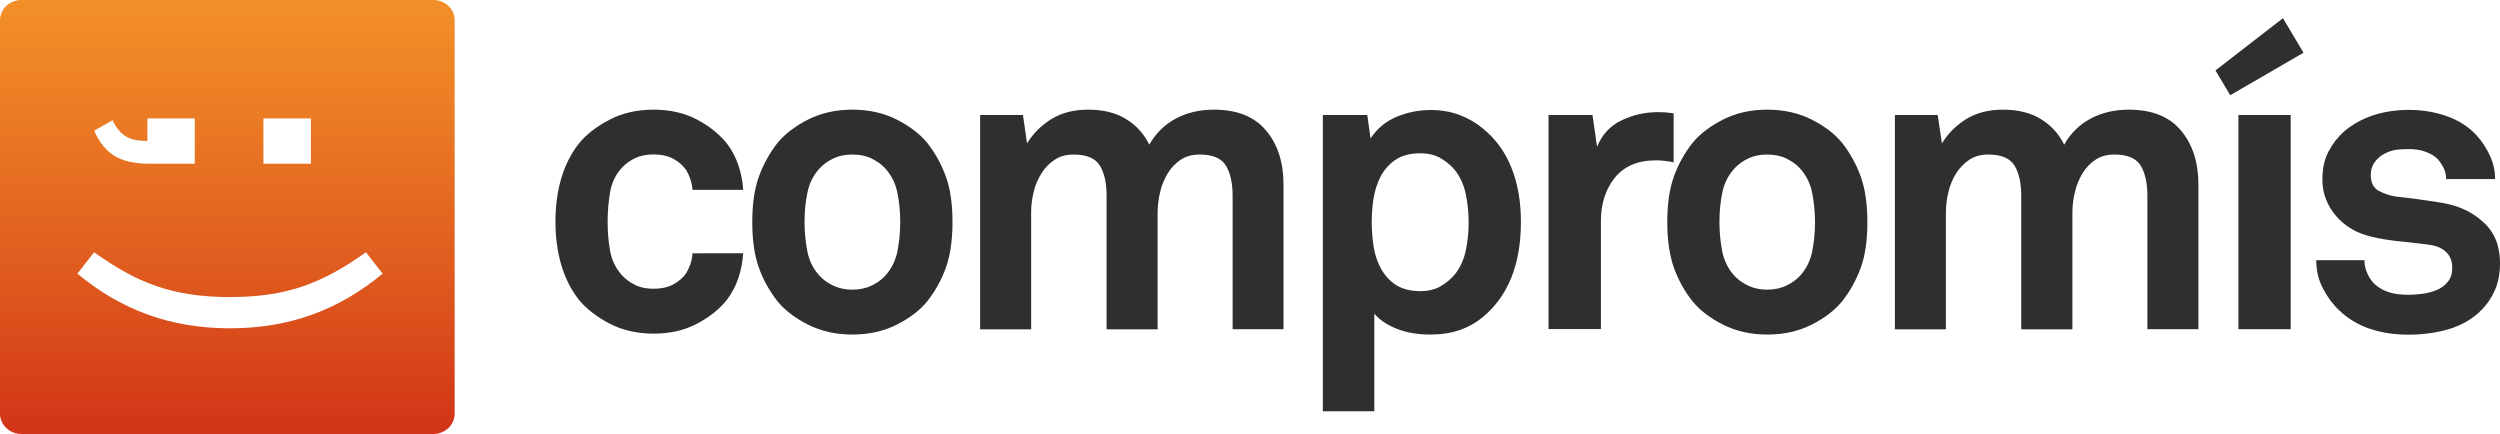 <?xml version="1.0" encoding="utf-8"?>
<!-- Generator: Adobe Illustrator 23.0.3, SVG Export Plug-In . SVG Version: 6.00 Build 0)  -->
<svg version="1.1" id="Layer_1" xmlns="http://www.w3.org/2000/svg" xmlns:xlink="http://www.w3.org/1999/xlink" x="0px" y="0px"
	 viewBox="0 0 220 38.2" style="enable-background:new 0 0 220 38.2;" xml:space="preserve">
<style type="text/css">
	.st0{clip-path:url(#SVGID_2_);fill:url(#SVGID_3_);}
	.st1{fill:#2F2E30;}
</style>
<g>
	<g>
		<defs>
			<path id="SVGID_1_" d="M32.2,22.2l1.47,1.88c-3.82,3.17-8.14,4.81-13.43,4.81c-5.29,0-9.61-1.64-13.43-4.81l1.47-1.88
				c3.79,2.7,6.9,3.94,11.96,3.94C25.3,26.14,28.4,24.9,32.2,22.2 M12.96,10.42h4.18v3.99H13.3c-2.41,0-3.99-0.58-5.01-2.91
				l1.61-0.92c0.72,1.48,1.61,1.82,3.07,1.82V10.42z M23.18,10.42h4.18v3.99h-4.18V10.42z M1.87,0C0.84,0,0,0.8,0,1.78v34.62
				c0,0.98,0.84,1.79,1.87,1.79h36.27c1.03,0,1.87-0.8,1.87-1.79V1.78C40.01,0.8,39.17,0,38.14,0H1.87z"/>
		</defs>
		<clipPath id="SVGID_2_">
			<use xlink:href="#SVGID_1_"  style="overflow:visible;"/>
		</clipPath>
		
			<linearGradient id="SVGID_3_" gradientUnits="userSpaceOnUse" x1="-1191.337" y1="1719.554" x2="-1190.204" y2="1719.554" gradientTransform="matrix(0 34.223 34.223 0 -58827.965 40770.598)">
			<stop  offset="0" style="stop-color:#F39128"/>
			<stop  offset="0.236" style="stop-color:#ED8025"/>
			<stop  offset="0.699" style="stop-color:#DD551D"/>
			<stop  offset="1" style="stop-color:#D23517"/>
		</linearGradient>
		<rect class="st0" width="40.01" height="38.2"/>
	</g>
	<path class="st1" d="M65.4,22.3c-0.05,0.75-0.19,1.48-0.43,2.19c-0.24,0.71-0.58,1.34-1.01,1.9c-0.65,0.82-1.53,1.52-2.63,2.1
		c-1.1,0.58-2.38,0.87-3.82,0.87c-1.45,0-2.75-0.3-3.88-0.89c-1.14-0.6-2.03-1.29-2.68-2.08c-0.7-0.89-1.22-1.92-1.56-3.08
		c-0.34-1.16-0.51-2.43-0.51-3.81c0-1.38,0.17-2.65,0.51-3.8c0.34-1.16,0.86-2.19,1.56-3.08c0.65-0.8,1.55-1.49,2.68-2.08
		c1.13-0.59,2.42-0.89,3.88-0.89c1.45,0,2.72,0.29,3.82,0.87c1.1,0.58,1.97,1.28,2.63,2.1c0.43,0.56,0.77,1.19,1.01,1.9
		c0.24,0.71,0.39,1.44,0.43,2.19h-4.46c-0.02-0.33-0.09-0.64-0.18-0.93c-0.1-0.29-0.22-0.55-0.36-0.79c-0.27-0.4-0.64-0.74-1.12-1
		c-0.49-0.27-1.07-0.4-1.78-0.4c-0.63,0-1.16,0.11-1.62,0.33c-0.45,0.22-0.83,0.49-1.14,0.83c-0.56,0.6-0.91,1.32-1.05,2.16
		c-0.14,0.84-0.22,1.7-0.22,2.59c0,0.89,0.07,1.75,0.22,2.58c0.15,0.83,0.5,1.54,1.05,2.15c0.31,0.33,0.69,0.62,1.14,0.84
		c0.45,0.23,0.99,0.34,1.62,0.34c0.7,0,1.29-0.13,1.78-0.4c0.48-0.27,0.86-0.59,1.12-1c0.14-0.24,0.26-0.5,0.36-0.79
		c0.1-0.29,0.16-0.6,0.18-0.93H65.4z"/>
	<path class="st1" d="M79.22,19.55c0-0.9-0.08-1.76-0.25-2.59c-0.17-0.83-0.53-1.56-1.09-2.16c-0.31-0.34-0.71-0.62-1.2-0.86
		c-0.48-0.23-1.04-0.34-1.67-0.34s-1.18,0.11-1.67,0.34c-0.48,0.23-0.88,0.52-1.2,0.86c-0.56,0.6-0.92,1.32-1.09,2.16
		c-0.17,0.83-0.25,1.7-0.25,2.59c0,0.89,0.09,1.76,0.25,2.59c0.17,0.83,0.53,1.55,1.09,2.15c0.31,0.34,0.71,0.62,1.2,0.85
		c0.49,0.23,1.04,0.35,1.67,0.35s1.19-0.12,1.67-0.35c0.48-0.23,0.88-0.51,1.2-0.85c0.55-0.6,0.91-1.32,1.09-2.15
		C79.13,21.3,79.22,20.44,79.22,19.55 M83.82,19.55c0,1.59-0.2,2.93-0.58,4c-0.39,1.07-0.93,2.06-1.63,2.95
		c-0.65,0.8-1.55,1.49-2.7,2.07c-1.15,0.58-2.45,0.87-3.9,0.87c-1.45,0-2.75-0.29-3.9-0.87c-1.15-0.58-2.05-1.27-2.7-2.07
		c-0.7-0.89-1.25-1.88-1.63-2.95c-0.39-1.08-0.58-2.41-0.58-4c0-1.6,0.19-2.93,0.58-4c0.39-1.08,0.93-2.06,1.63-2.96
		c0.65-0.8,1.55-1.48,2.7-2.07c1.15-0.58,2.45-0.87,3.9-0.87c1.45,0,2.75,0.29,3.9,0.87c1.14,0.58,2.05,1.27,2.7,2.07
		c0.7,0.89,1.24,1.88,1.63,2.96C83.63,16.62,83.82,17.95,83.82,19.55"/>
	<path class="st1" d="M108.47,28.97V17.26c0-1.16-0.2-2.06-0.6-2.7c-0.39-0.64-1.17-0.96-2.3-0.96c-0.65,0-1.21,0.15-1.67,0.46
		c-0.45,0.3-0.84,0.7-1.14,1.19c-0.3,0.5-0.53,1.05-0.67,1.65c-0.14,0.61-0.22,1.2-0.22,1.78v10.3h-4.49V17.26
		c0-1.16-0.2-2.06-0.6-2.7c-0.4-0.64-1.17-0.96-2.3-0.96c-0.65,0-1.21,0.15-1.67,0.46c-0.46,0.3-0.85,0.7-1.16,1.19
		c-0.31,0.5-0.55,1.05-0.69,1.65c-0.15,0.61-0.22,1.2-0.22,1.78v10.3h-4.49V10.12h3.77l0.36,2.5c0.53-0.87,1.24-1.58,2.14-2.14
		c0.89-0.55,1.97-0.83,3.23-0.83c1.33,0,2.44,0.27,3.33,0.82c0.9,0.54,1.58,1.3,2.06,2.26c0.56-0.99,1.33-1.75,2.3-2.28
		c0.98-0.53,2.11-0.8,3.39-0.8c2.03,0,3.56,0.61,4.58,1.83c1.03,1.22,1.54,2.81,1.54,4.77v12.72H108.47z"/>
	<path class="st1" d="M129.24,19.58c0-0.82-0.08-1.64-0.24-2.44c-0.16-0.81-0.47-1.53-0.96-2.16c-0.34-0.41-0.76-0.76-1.25-1.05
		c-0.49-0.29-1.09-0.44-1.79-0.44c-0.9,0-1.62,0.19-2.18,0.56c-0.56,0.38-0.99,0.86-1.31,1.45c-0.31,0.59-0.52,1.25-0.64,1.97
		c-0.11,0.72-0.16,1.43-0.16,2.1c0,0.68,0.06,1.37,0.16,2.09c0.11,0.71,0.32,1.36,0.64,1.95c0.32,0.59,0.75,1.08,1.31,1.45
		c0.56,0.37,1.28,0.56,2.18,0.56c0.7,0,1.3-0.15,1.79-0.44c0.49-0.29,0.91-0.64,1.25-1.05c0.49-0.63,0.8-1.34,0.96-2.14
		C129.16,21.22,129.24,20.41,129.24,19.58 M133.84,19.51c0,3.75-1.12,6.55-3.37,8.41c-0.58,0.48-1.25,0.86-2.01,1.12
		c-0.76,0.27-1.62,0.4-2.59,0.4c-1.14,0-2.14-0.17-2.99-0.52c-0.86-0.35-1.5-0.79-1.94-1.32v8.59h-4.53V10.12h3.91l0.29,2.07
		c0.56-0.87,1.32-1.5,2.28-1.91c0.97-0.4,1.97-0.6,3.01-0.6c0.94,0,1.79,0.15,2.55,0.44c0.76,0.29,1.43,0.68,2.01,1.16
		c1.14,0.92,1.98,2.07,2.54,3.46C133.56,16.13,133.84,17.72,133.84,19.51"/>
	<path class="st1" d="M147.29,14.29c-0.55-0.12-1.07-0.18-1.56-0.18c-1.59,0-2.8,0.51-3.62,1.52c-0.82,1.02-1.23,2.29-1.23,3.81
		v9.52h-4.61V10.12h3.87l0.4,2.8c0.44-1.08,1.16-1.86,2.16-2.33c1-0.48,2.06-0.72,3.17-0.72c0.48,0,0.95,0.03,1.41,0.11V14.29z"/>
	<path class="st1" d="M159.72,19.55c0-0.9-0.09-1.76-0.25-2.59c-0.17-0.83-0.53-1.56-1.09-2.16c-0.31-0.34-0.71-0.62-1.2-0.86
		c-0.48-0.23-1.04-0.34-1.67-0.34c-0.63,0-1.18,0.11-1.66,0.34c-0.48,0.23-0.88,0.52-1.2,0.86c-0.55,0.6-0.92,1.32-1.09,2.16
		c-0.17,0.83-0.25,1.7-0.25,2.59c0,0.89,0.09,1.76,0.25,2.59c0.17,0.83,0.53,1.55,1.09,2.15c0.32,0.34,0.71,0.62,1.2,0.85
		c0.48,0.23,1.04,0.35,1.66,0.35c0.63,0,1.19-0.12,1.67-0.35c0.48-0.23,0.89-0.51,1.2-0.85c0.56-0.6,0.92-1.32,1.09-2.15
		C159.64,21.3,159.72,20.44,159.72,19.55 M164.33,19.55c0,1.59-0.19,2.93-0.58,4c-0.39,1.07-0.93,2.06-1.63,2.95
		c-0.65,0.8-1.55,1.49-2.7,2.07c-1.15,0.58-2.45,0.87-3.9,0.87c-1.45,0-2.75-0.29-3.89-0.87c-1.15-0.58-2.05-1.27-2.7-2.07
		c-0.7-0.89-1.25-1.88-1.63-2.95c-0.38-1.08-0.58-2.41-0.58-4c0-1.6,0.19-2.93,0.58-4c0.38-1.08,0.93-2.06,1.63-2.96
		c0.65-0.8,1.55-1.48,2.7-2.07c1.15-0.58,2.44-0.87,3.89-0.87c1.45,0,2.75,0.29,3.9,0.87c1.15,0.58,2.05,1.27,2.7,2.07
		c0.7,0.89,1.24,1.88,1.63,2.96C164.13,16.62,164.33,17.95,164.33,19.55"/>
	<path class="st1" d="M188.97,28.97V17.26c0-1.16-0.2-2.06-0.6-2.7c-0.4-0.64-1.17-0.96-2.3-0.96c-0.65,0-1.21,0.15-1.67,0.46
		c-0.46,0.3-0.84,0.7-1.14,1.19c-0.3,0.5-0.53,1.05-0.67,1.65c-0.14,0.61-0.22,1.2-0.22,1.78v10.3h-4.5V17.26
		c0-1.16-0.2-2.06-0.6-2.7c-0.4-0.64-1.17-0.96-2.3-0.96c-0.65,0-1.21,0.15-1.67,0.46c-0.46,0.3-0.84,0.7-1.16,1.19
		c-0.31,0.5-0.54,1.05-0.68,1.65c-0.15,0.61-0.22,1.2-0.22,1.78v10.3h-4.49V10.12h3.77l0.37,2.5c0.53-0.87,1.24-1.58,2.13-2.14
		c0.9-0.55,1.97-0.83,3.23-0.83c1.33,0,2.44,0.27,3.33,0.82c0.9,0.54,1.59,1.3,2.07,2.26c0.55-0.99,1.32-1.75,2.3-2.28
		c0.98-0.53,2.11-0.8,3.39-0.8c2.03,0,3.56,0.61,4.58,1.83c1.03,1.22,1.54,2.81,1.54,4.77v12.72H188.97z"/>
	<path class="st1" d="M196.98,10.12h4.6v18.85h-4.6V10.12z M196.26,8.38l-1.3-2.18l5.94-4.6l1.81,3.04L196.26,8.38z"/>
	<path class="st1" d="M220,23.14c0,0.92-0.15,1.72-0.45,2.4c-0.3,0.68-0.7,1.26-1.18,1.74c-0.77,0.78-1.72,1.33-2.83,1.67
		c-1.11,0.34-2.32,0.5-3.63,0.5c-1.21,0-2.33-0.17-3.37-0.52c-1.04-0.35-1.95-0.9-2.72-1.65c-0.56-0.53-1.03-1.17-1.41-1.92
		c-0.39-0.75-0.58-1.57-0.58-2.46h4.24c0,0.41,0.09,0.82,0.29,1.23c0.19,0.41,0.44,0.74,0.73,0.98c0.36,0.29,0.77,0.5,1.22,0.63
		c0.45,0.14,0.99,0.2,1.65,0.2c0.39,0,0.8-0.03,1.25-0.09c0.44-0.06,0.86-0.18,1.25-0.34c0.39-0.17,0.71-0.41,0.96-0.73
		c0.26-0.31,0.38-0.73,0.38-1.23c0-0.56-0.17-1-0.51-1.34c-0.34-0.34-0.8-0.56-1.38-0.65c-0.85-0.12-1.72-0.22-2.61-0.31
		c-0.89-0.08-1.76-0.22-2.61-0.42c-0.65-0.15-1.24-0.38-1.76-0.69c-0.52-0.31-0.98-0.69-1.36-1.14c-0.39-0.45-0.68-0.94-0.89-1.48
		c-0.21-0.54-0.31-1.12-0.31-1.72c0-0.97,0.18-1.8,0.55-2.48c0.36-0.69,0.82-1.28,1.37-1.76c0.71-0.6,1.54-1.07,2.5-1.4
		c0.97-0.32,2.04-0.49,3.22-0.49c1.14,0,2.23,0.18,3.28,0.54c1.05,0.37,1.92,0.92,2.62,1.67c0.51,0.55,0.91,1.17,1.21,1.83
		c0.3,0.66,0.45,1.34,0.45,2.05h-4.31c0-0.36-0.07-0.69-0.22-0.98c-0.14-0.29-0.33-0.56-0.54-0.8c-0.27-0.26-0.62-0.48-1.07-0.63
		c-0.45-0.16-0.91-0.23-1.39-0.23c-0.34,0-0.66,0.01-0.98,0.04c-0.31,0.02-0.64,0.1-0.98,0.25c-0.41,0.17-0.76,0.42-1.03,0.76
		c-0.28,0.34-0.42,0.75-0.42,1.23c0,0.68,0.24,1.15,0.71,1.4c0.47,0.25,0.96,0.41,1.47,0.49c0.43,0.05,0.8,0.09,1.09,0.13
		c0.29,0.04,0.58,0.07,0.87,0.11c0.29,0.04,0.59,0.08,0.91,0.13c0.31,0.05,0.7,0.11,1.16,0.18c1.5,0.24,2.73,0.81,3.7,1.72
		C219.52,20.44,220,21.64,220,23.14"/>
</g>
</svg>

